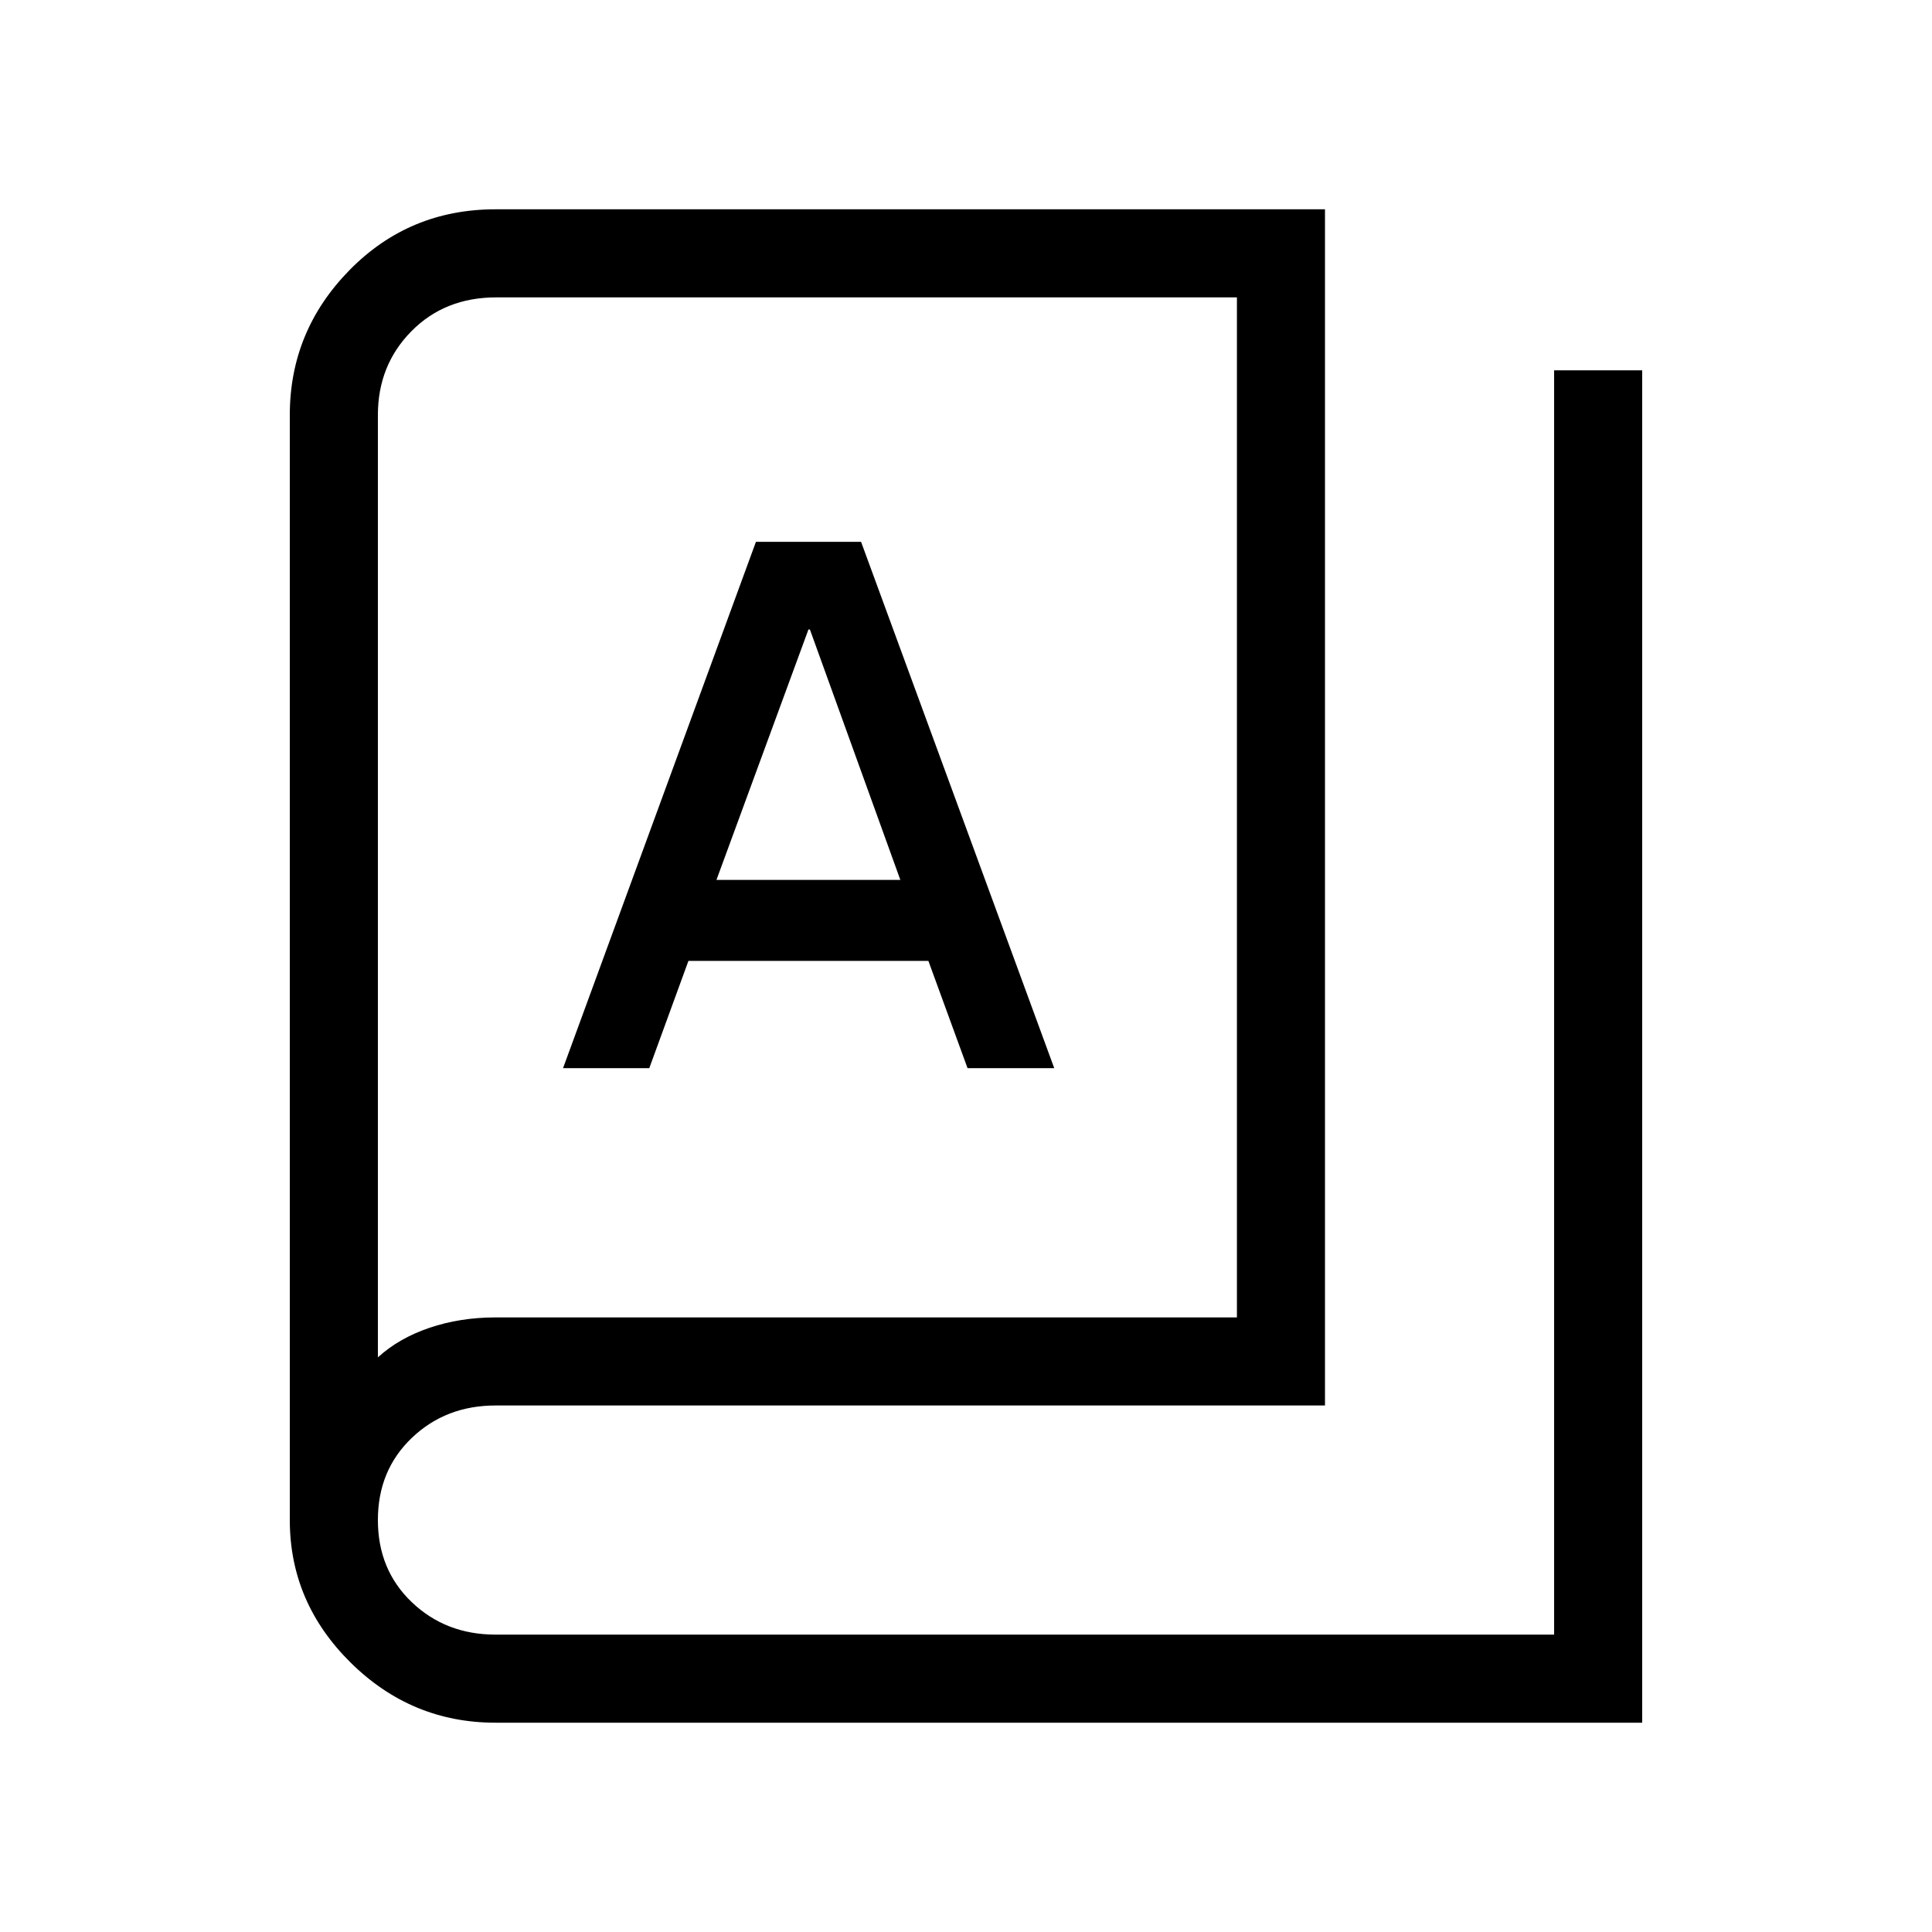 <svg xmlns="http://www.w3.org/2000/svg" height="48" viewBox="0 -960 960 960" width="48"><path d="M246.23-104q-41.76 0-71.99-29.85Q144-163.71 144-204.69v-549.08q0-41.76 29.65-71.99Q203.31-856 246.23-856h412.15v594.38H246.23q-24.73 0-41.6 16.1-16.86 16.1-16.86 40.83 0 24.73 16.86 40.82 16.87 16.1 41.6 16.1h526V-776H816v672H246.23Zm0-201.38h368.39v-506.85H246.55q-25.55 0-42.17 16.86-16.61 16.87-16.61 41.6v468.23q10.46-9.54 25.66-14.69t32.8-5.15Zm33.54-123.85h42.85l19.46-53.31h119.23l19.46 53.31h43.08l-95.99-261.54h-52.24l-95.85 261.54ZM356-522.77l45.72-124.46h.71l44.95 124.46H356ZM187.77-285.54v-526.69 526.69Z"/></svg>